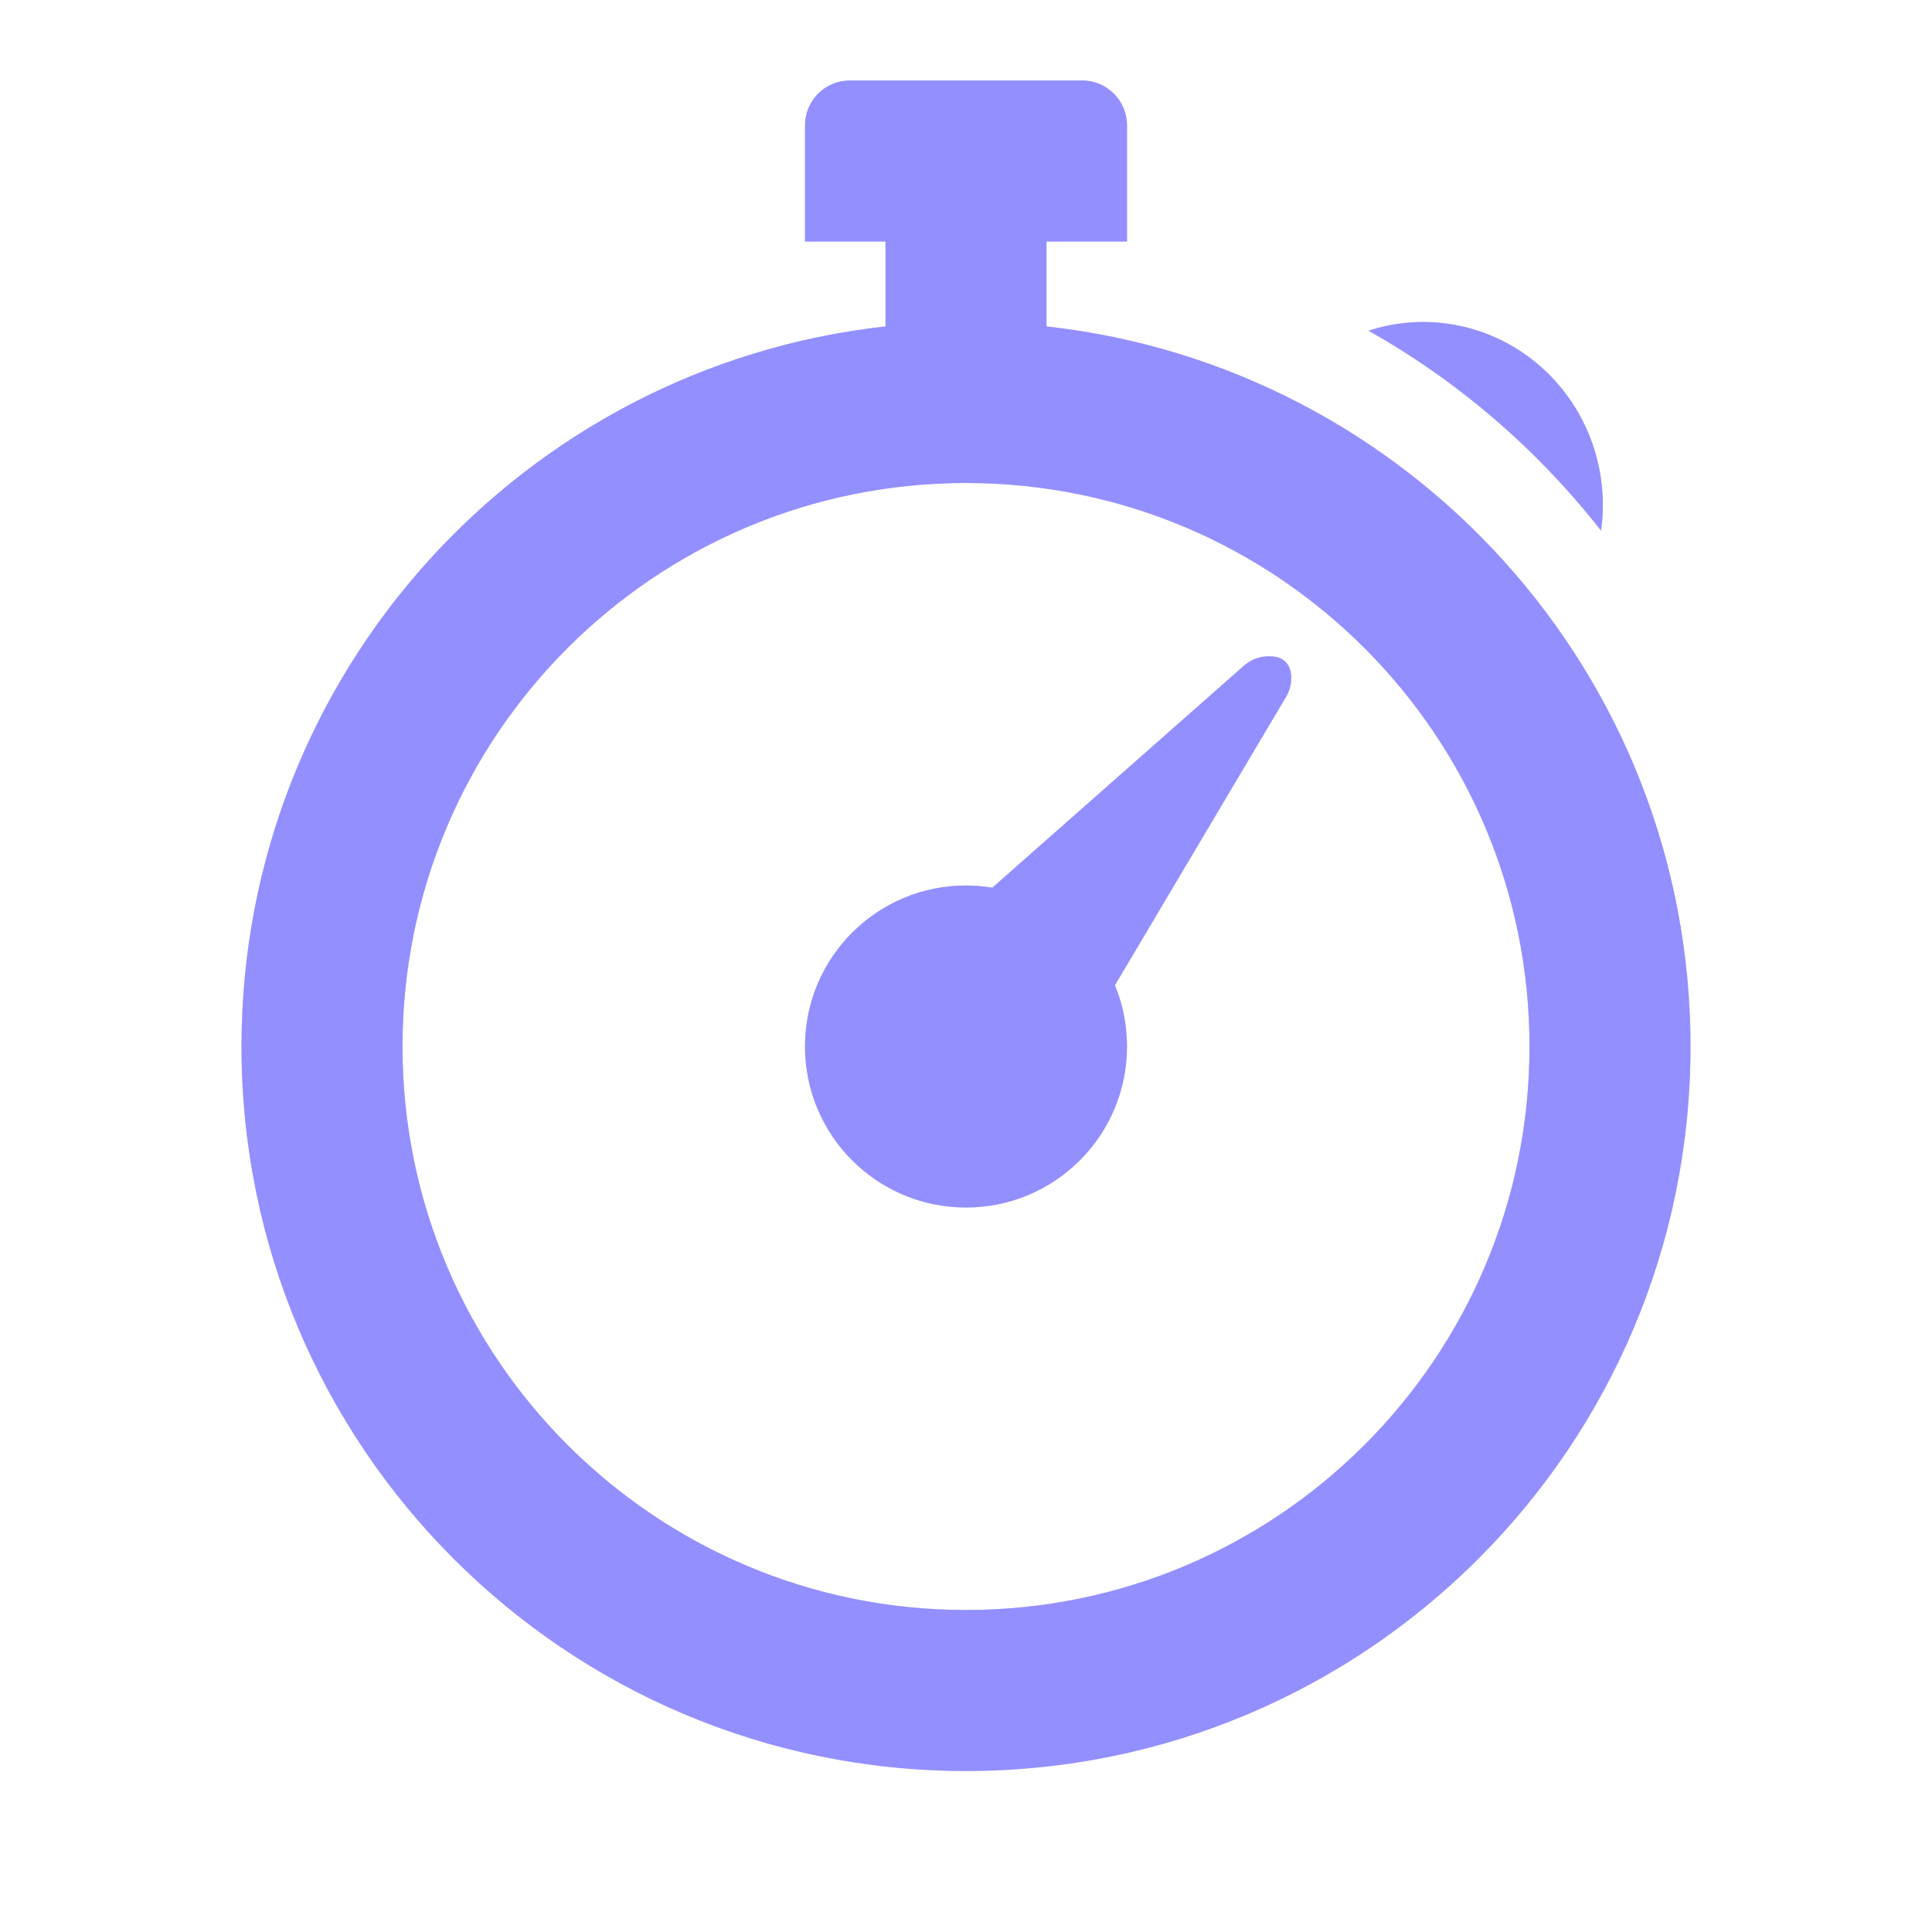 <?xml version="1.0" encoding="UTF-8"?>
<svg width="24px" height="24px" viewBox="0 0 24 24" version="1.1" xmlns="http://www.w3.org/2000/svg" xmlns:xlink="http://www.w3.org/1999/xlink">
    <!-- Generator: Sketch 48.1 (47250) - http://www.bohemiancoding.com/sketch -->
    <title>viewIconTimer</title>
    <desc>Created with Sketch.</desc>
    <defs>
        <path d="M12.327,11.027 L15.454,8.268 C15.549,8.185 15.675,8.143 15.801,8.154 L15.829,8.157 C15.93,8.166 16.012,8.24 16.032,8.339 C16.053,8.446 16.034,8.558 15.978,8.653 L13.85,12.239 C13.947,12.473 14,12.73 14,13 C14,14.105 13.105,15 12,15 C10.895,15 10,14.105 10,13 C10,11.895 10.895,11 12,11 C12.111,11 12.22,11.009 12.327,11.027 Z M11,4.055 L11,3 L10,3 L10,1.567 C9.998,1.417 10.055,1.273 10.16,1.166 C10.264,1.06 10.407,1 10.556,1 L13.444,1 C13.751,1 14,1.25 14,1.558 L14,3 L13,3 L13,4.055 C17.5,4.552 21,8.367 21,13 C21,17.971 16.971,22 12,22 C7.029,22 3,17.971 3,13 C3,8.367 6.5,4.552 11,4.055 Z M19.889,6.592 C19.095,5.579 18.114,4.735 17,4.108 C17.135,4.064 17.273,4.033 17.414,4.016 C18.102,3.932 18.789,4.179 19.274,4.683 C19.759,5.188 19.986,5.893 19.889,6.592 Z M12,20 C15.866,20 19,16.866 19,13 C19,9.134 15.866,6 12,6 C8.134,6 5,9.134 5,13 C5,16.866 8.134,20 12,20 Z" id="path-1"></path>
    </defs>
    <g id="Page-1" stroke="none" stroke-width="1" fill="none" fill-rule="evenodd">
        <g id="viewIconTimer" fill-rule="nonzero">
            <g id="Combined-Shape">
                <use fill="#D0CEFF" fill-rule="evenodd" xlink:href="#path-1"></use>
                <use fill="#948FFE" fill-rule="evenodd" xlink:href="#path-1"></use>
            </g>
        </g>
    </g>
</svg>